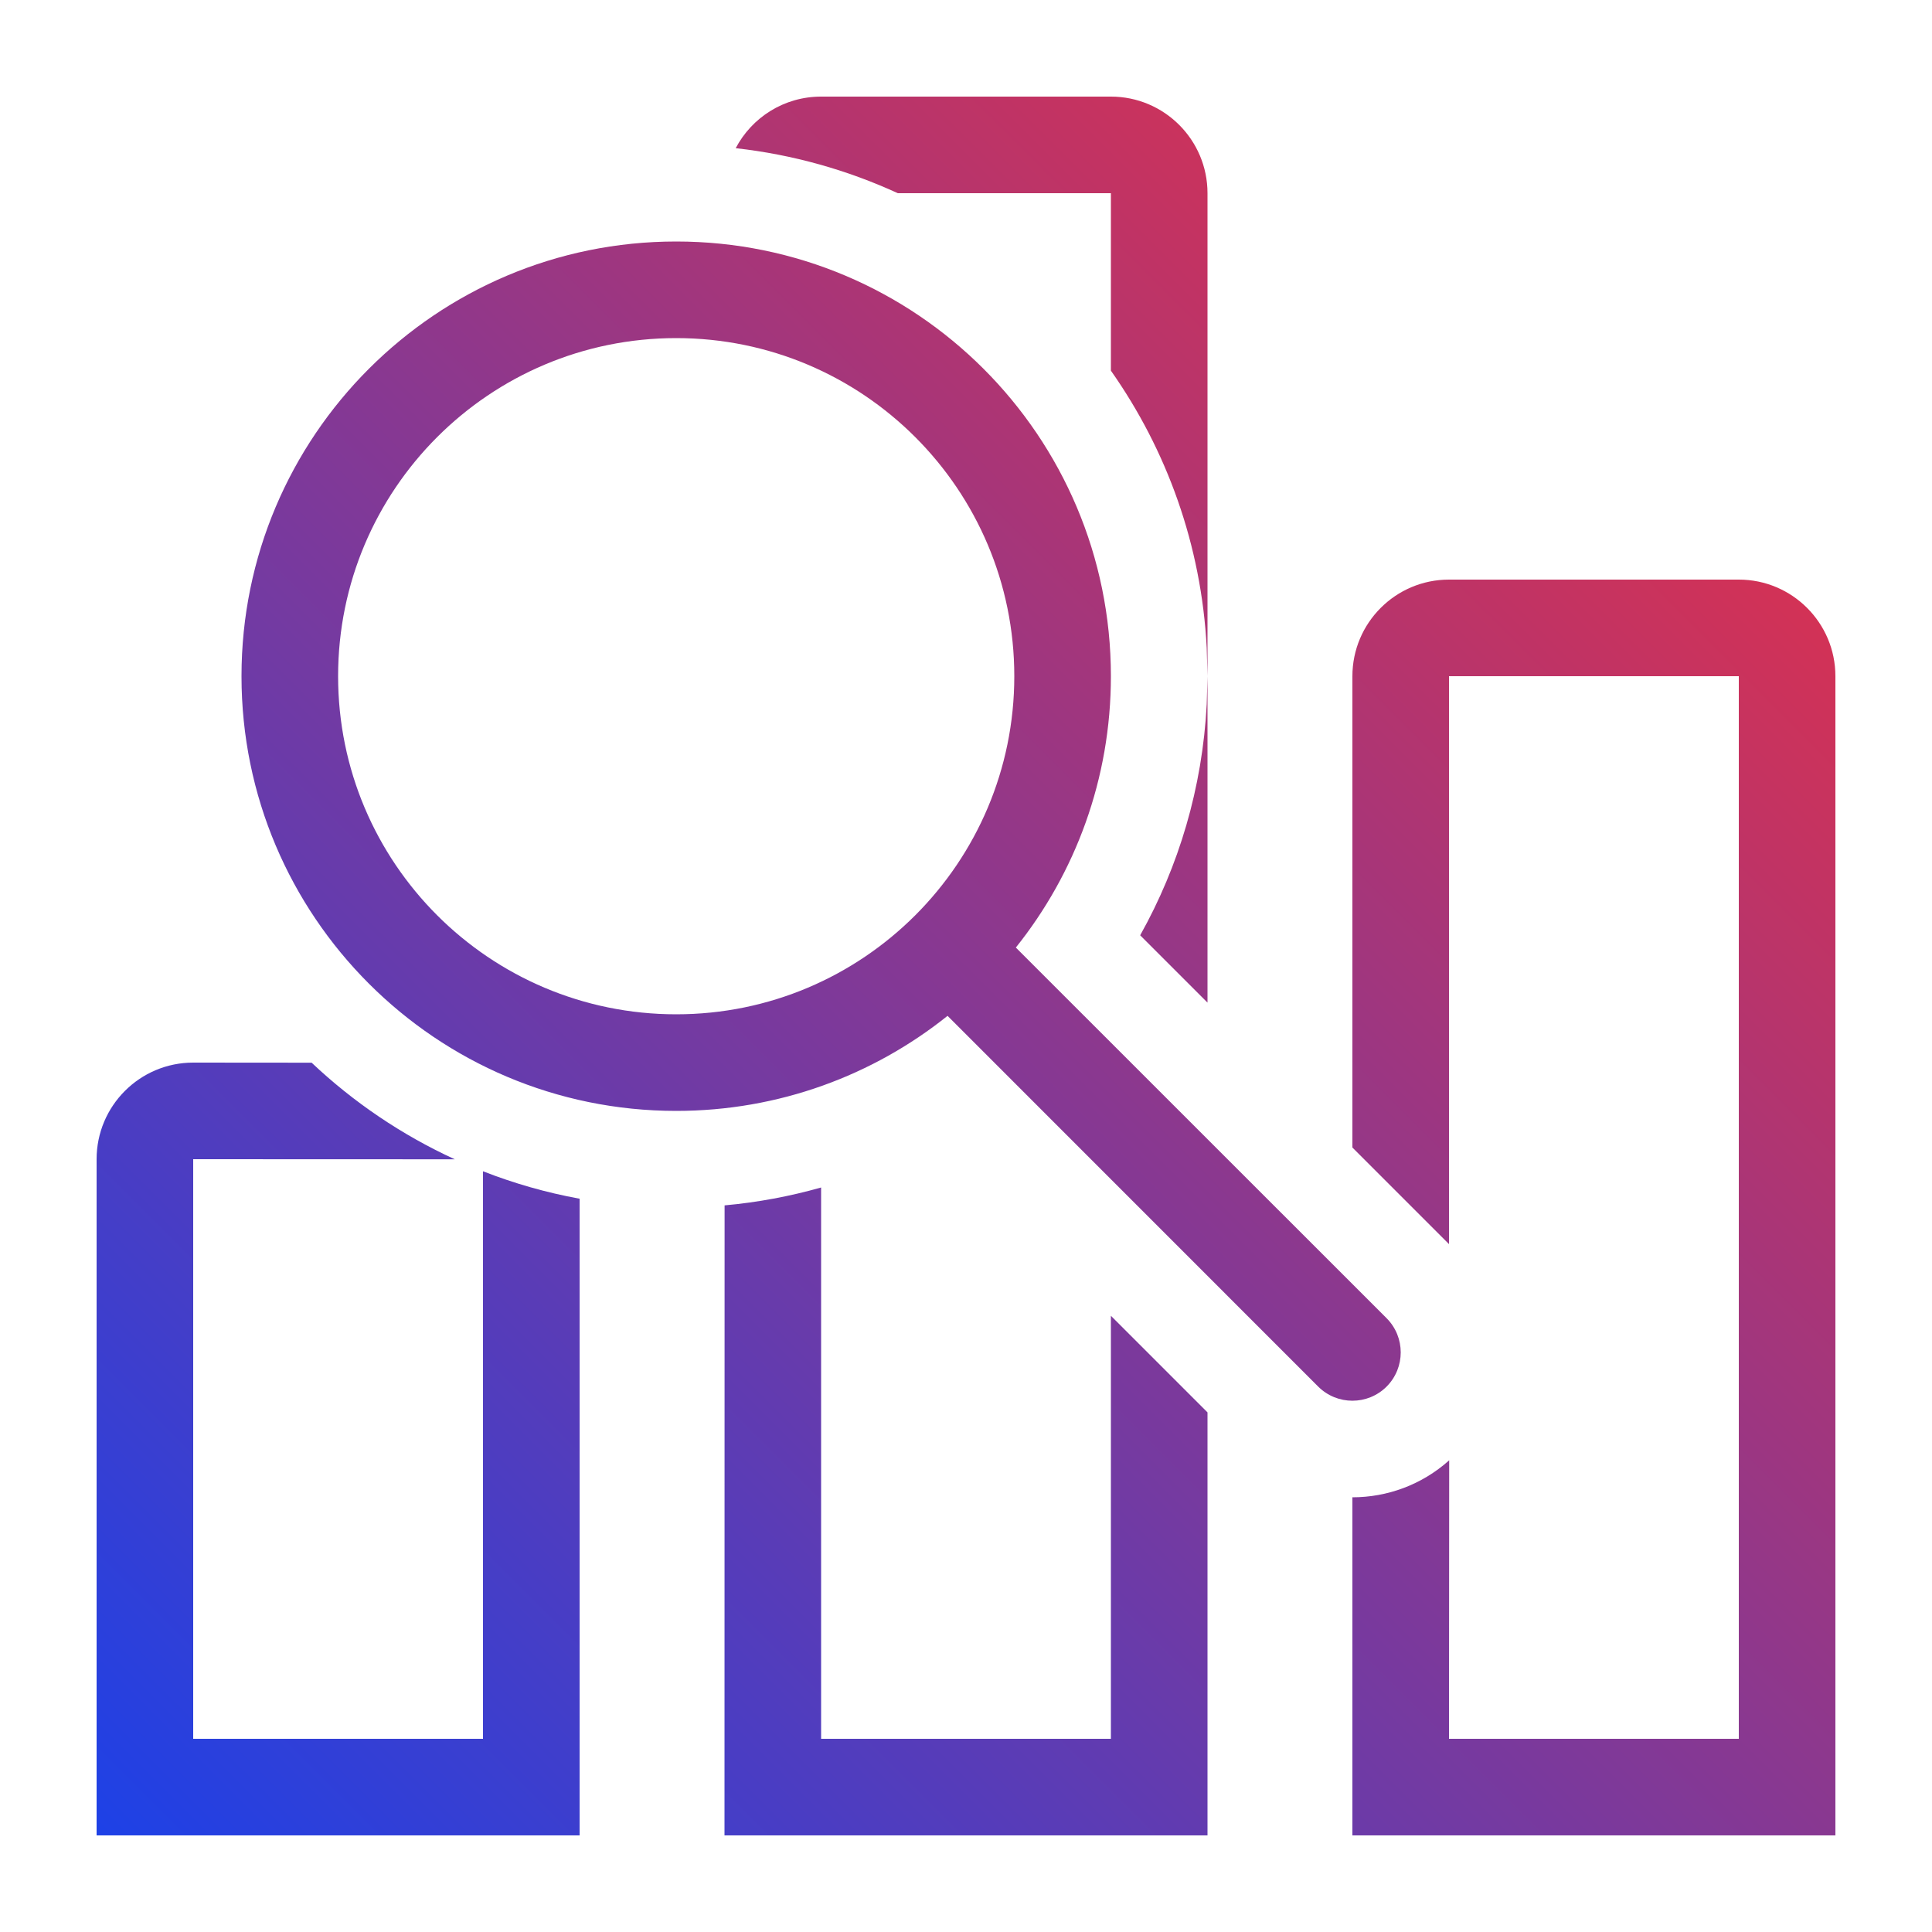 <?xml version="1.0" encoding="UTF-8"?>
<svg width="20px" height="20px" viewBox="0 0 20 20" version="1.1" xmlns="http://www.w3.org/2000/svg" xmlns:xlink="http://www.w3.org/1999/xlink">
    <title>icon_绩效分析_on</title>
    <defs>
        <linearGradient x1="0%" y1="100%" x2="100%" y2="0%" id="linearGradient-1">
            <stop stop-color="#1D41E7" offset="0%"></stop>
            <stop stop-color="#F42F3B" offset="100%"></stop>
        </linearGradient>
    </defs>
    <g id="v1.0.0（我的资产+结算+告警）" stroke="none" stroke-width="1" fill="none" fill-rule="evenodd">
        <g id="切图" transform="translate(-530, -50)">
            <g id="icon_绩效分析_on" transform="translate(530, 50)">
                <rect id="矩形" fill-opacity="0" fill="#D8D8D8" x="0" y="0" width="20" height="20"></rect>
                <path d="M3.226,11.001 C3.659,11.41 4.159,11.749 4.708,12.001 L2,12 L2,18 L5,18 L5,12.125 C5.32,12.25 5.654,12.346 6,12.409 L6,19 L1,19 L1,12 C1,11.448 1.448,11 2,11 L3.226,11.001 Z M8.5,12.293 L8.5,18 L11.5,18 L11.5,13.621 L12.5,14.621 L12.5,19 L7.5,19 L7.501,12.478 C7.844,12.447 8.178,12.384 8.5,12.293 Z M18,6 C18.552,6 19,6.448 19,7 L19,19 L14,19 L14,15.5 C14.359,15.5 14.717,15.372 15.002,15.117 L15,18 L18,18 L18,7 L15,7 L15,12.879 L14,11.879 L14,7 C14,6.448 14.448,6 15,6 L18,6 Z M7,2.5 C9.485,2.5 11.5,4.515 11.5,7 C11.5,8.062 11.132,9.039 10.516,9.809 L14.354,13.646 C14.549,13.842 14.549,14.158 14.354,14.354 C14.158,14.549 13.842,14.549 13.646,14.354 L9.809,10.516 C9.039,11.132 8.062,11.5 7,11.5 C4.515,11.5 2.5,9.485 2.5,7 C2.5,4.515 4.515,2.5 7,2.5 Z M7,3.5 C5.067,3.5 3.5,5.067 3.5,7 C3.5,8.933 5.067,10.5 7,10.5 C8.933,10.5 10.5,8.933 10.5,7 C10.5,5.067 8.933,3.5 7,3.5 Z M12.5,7 L12.5,10.379 L11.803,9.682 C12.203,8.968 12.447,8.156 12.492,7.29 L12.5,7 Z M11.5,1 C12.052,1 12.5,1.448 12.5,2 L12.5,7 L12.492,6.708 C12.437,5.642 12.078,4.658 11.5,3.837 L11.5,2 L9.294,2 C8.774,1.761 8.209,1.6 7.616,1.534 C7.783,1.216 8.116,1 8.5,1 L11.5,1 Z" id="形状结合" fill="url(#linearGradient-1)" fill-rule="nonzero"></path>
            </g>
        </g>
    </g>
</svg>
